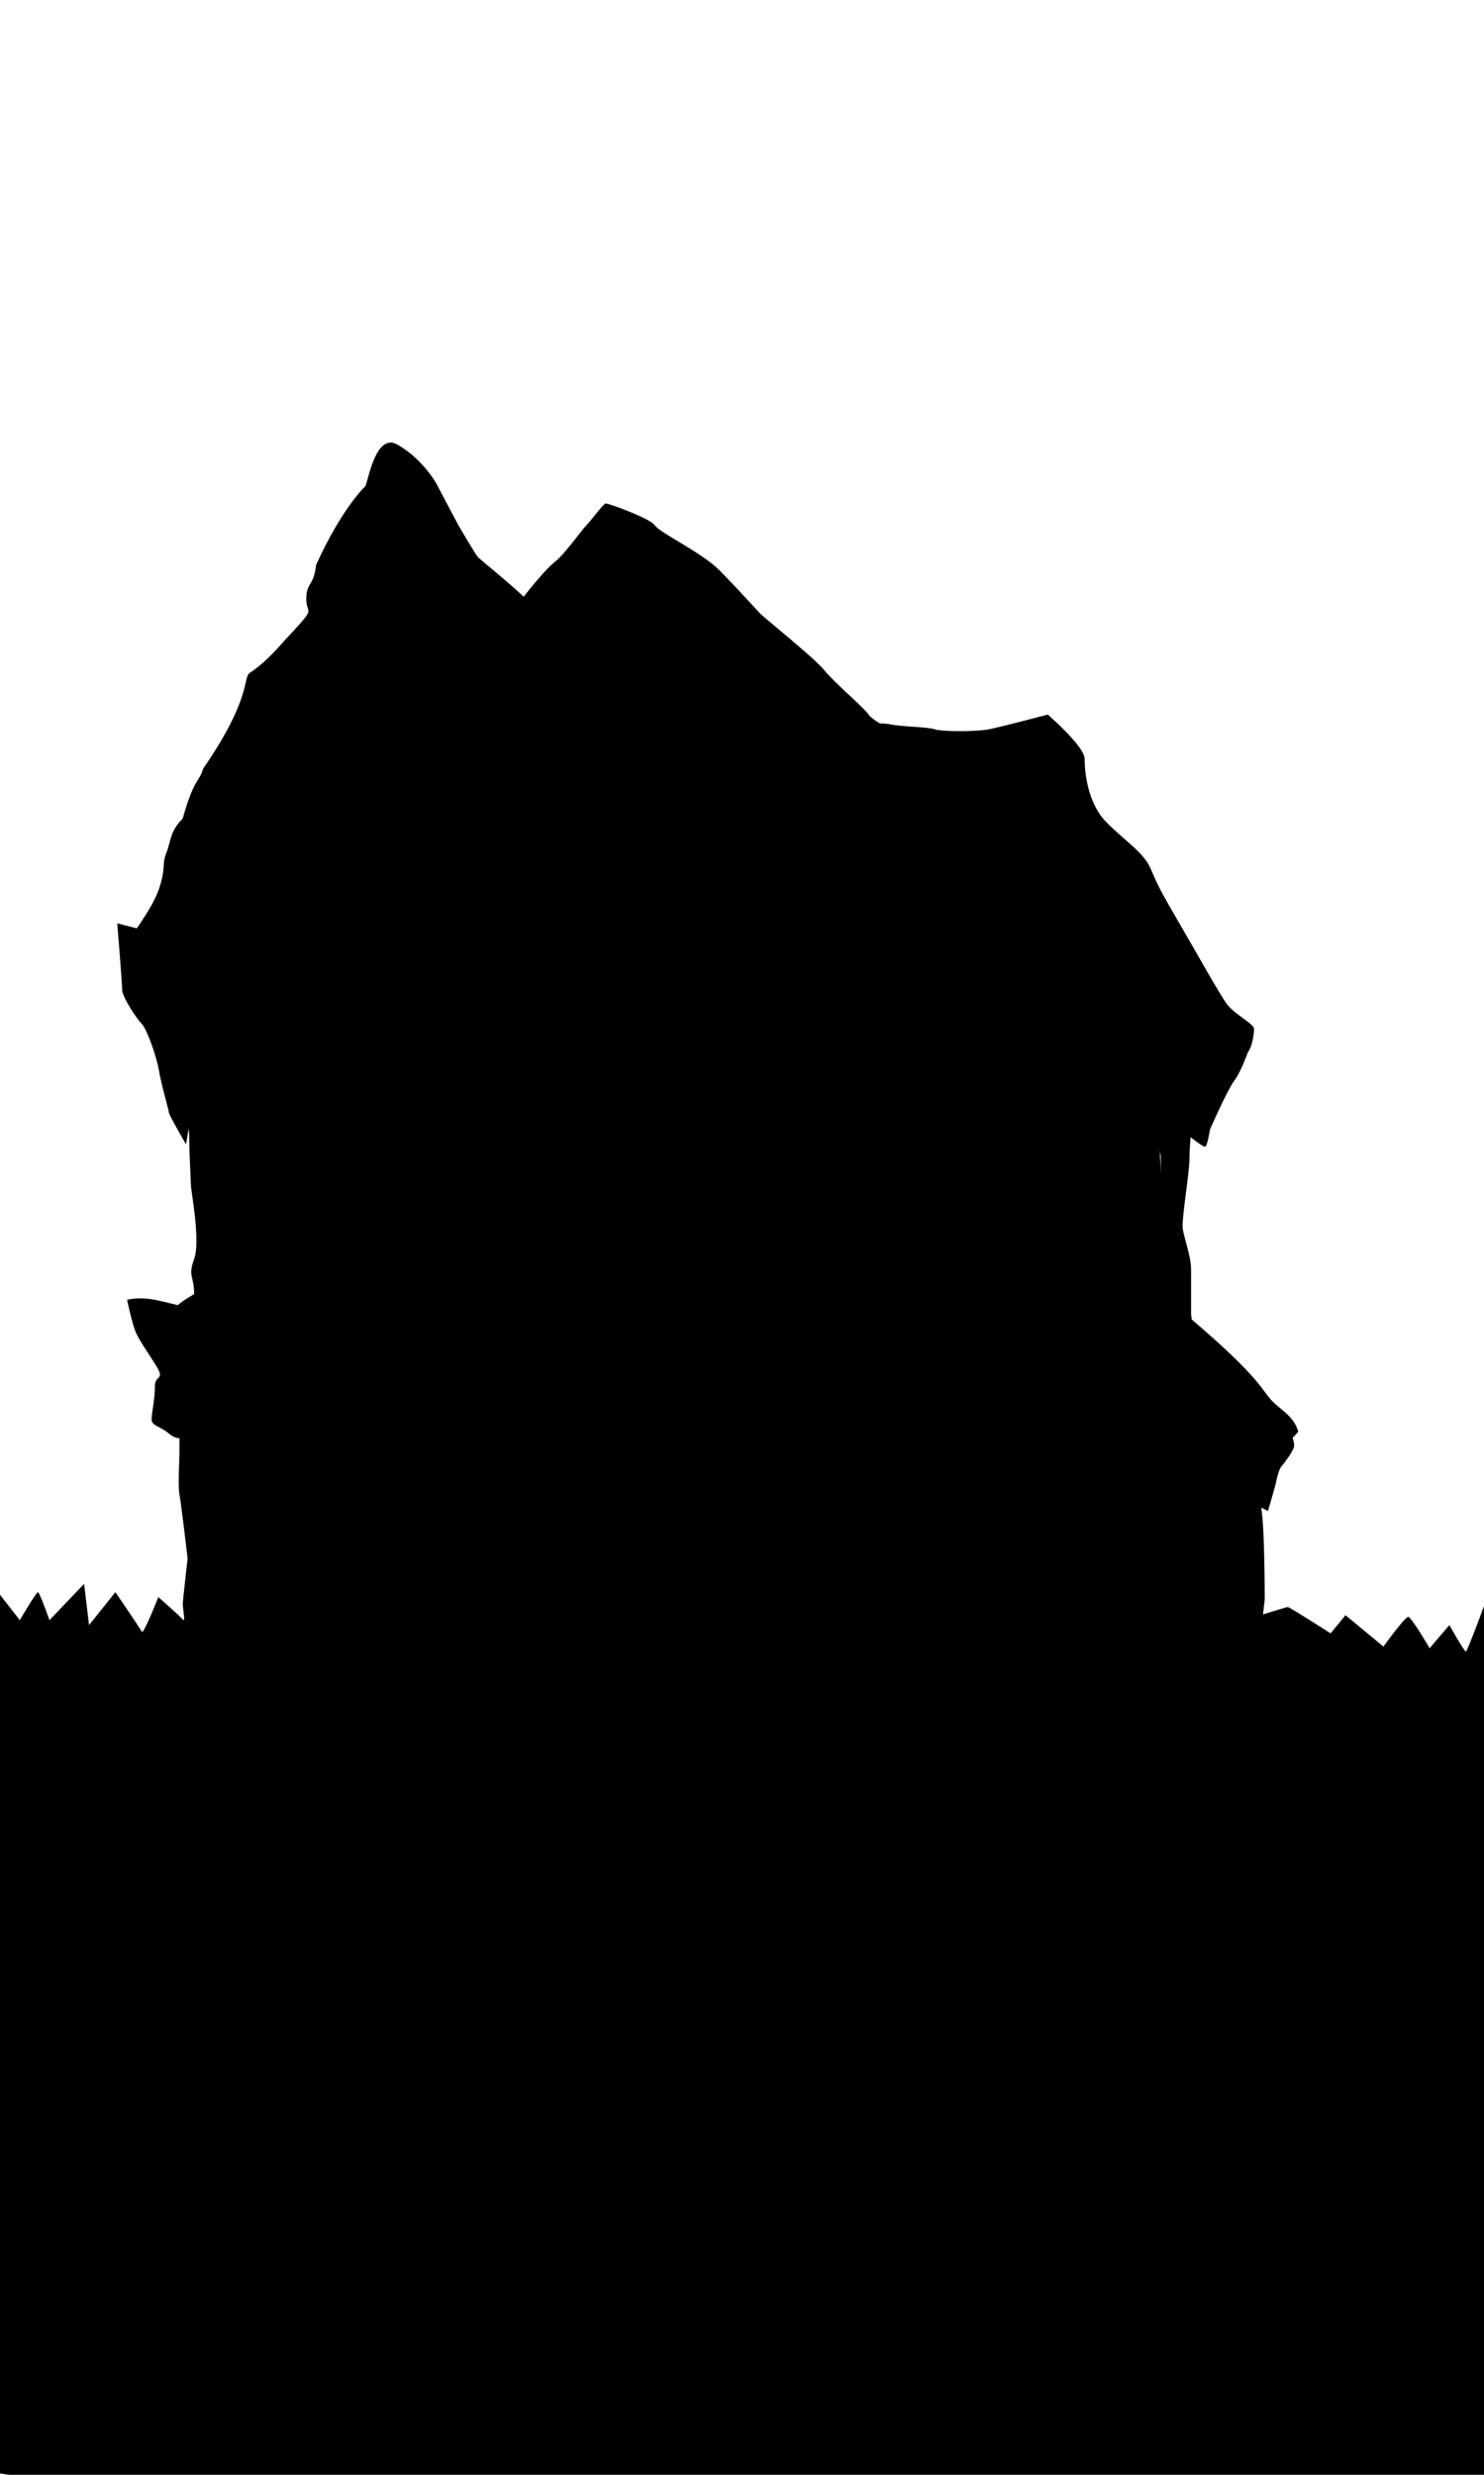<svg xmlns="http://www.w3.org/2000/svg" viewBox="0 0 300 500">
  <g id="house" class="house">
    <path id="houseFrontLawn" class="houseFrontLawn lawn" d="M 300,340
           C 300,340 295.65,337.41 290.00,337.09
             287.00,336.92 283.14,337.11 278.91,337.09
             276.33,337.08 273.35,338.56 270.36,338.55
             268.12,338.54 265.18,337.47 262.73,337.45
             192.57,337.09 42.00,336.73 42.00,336.73
             42.00,336.73 33.70,336.81 25.82,337.64
             21.13,338.13 16.54,339.71 12.26,340.09
             5.51,340.68 -1,340.75 -1,340.75
             -1,340.75 -1,497.88 -1,497.88
             -1,497.88 300,498 300,498
             300,498 300,340 300,340 Z" />
    <path id="houseFrontFence" class="fence wood" d="M -0.67,321.33
           C -0.67,321.33 4.00,327.33 4.00,327.33
             4.00,327.33 7.33,321.67 7.67,321.67
             8.00,321.67 10.00,327.33 10.00,327.33
             10.00,327.33 17.00,320.00 17.00,320.00
             17.00,320.00 18.00,328.33 18.00,328.33
             18.00,328.33 23.33,321.67 23.33,321.67
             23.33,321.67 28.33,329.00 28.67,329.67
             29.00,330.33 32.00,322.67 32.00,322.67
             32.00,322.67 37.00,327.00 37.00,327.33
             37.00,327.67 40.00,322.33 40.00,322.33
             40.00,322.33 45.67,330.33 45.67,330.33
             45.67,330.33 55.33,315.33 56.00,316.33
             56.67,317.33 61.33,329.00 61.33,329.00
             61.33,329.00 66.67,321.33 66.67,321.33
             66.67,321.33 73.00,330.67 73.00,331.00
             73.00,331.33 92.33,312.00 92.33,312.00
             92.33,312.00 121.67,343.33 121.67,343.33
             121.67,343.33 133.67,317.00 134.33,317.00
             135.00,317.00 159.33,334.33 160.00,335.33
             160.67,336.33 194.00,313.33 194.00,313.33
             194.00,313.33 220.00,336.67 220.00,336.67
             220.00,336.67 244.00,312.67 244.33,313.00
             244.67,313.33 251.33,326.67 251.67,327.00
             252.00,327.33 260.00,324.67 260.33,324.67
             260.67,324.67 269.00,330.00 269.00,330.00
             269.00,330.00 272.00,326.33 272.00,326.33
             272.00,326.33 279.67,332.67 279.67,332.67
             279.67,332.67 284.00,326.67 284.67,326.67
             285.33,326.67 289.00,333.00 289.00,333.00
             289.00,333.00 293.00,328.33 293.00,328.33
             293.00,328.33 296.00,333.67 296.33,333.67
             296.67,333.67 300.67,322.67 300.67,322.67
             300.67,322.67 300.00,375.00 300.00,375.00
             300.00,375.00 -1.33,375.00 -1.33,375.00
             -1.33,375.00 -0.67,321.33 -0.67,321.33 Z" />
    <path id="houseWalkway0" class="walkway stone" d="M 154.00,457.27
           C 146.87,457.41 140.24,458.25 133.27,458.36
             129.42,458.43 125.26,457.19 121.64,457.27
             118.82,457.34 117.72,458.85 115.09,458.91
             112.95,458.96 110.89,457.21 108.91,457.27
             105.78,457.36 102.61,460.29 100.00,460.55
             97.49,460.80 95.36,459.81 93.45,459.82
             88.44,459.84 85.56,460.35 85.56,460.35
             85.56,460.35 76.96,460.23 68.36,460.55
             60.10,460.84 51.83,461.57 51.67,461.33
             51.33,460.85 53.45,447.45 53.67,443.67
             53.88,439.88 50.91,438.55 50.00,436.67
             49.09,434.79 50.84,426.59 50.91,415.45
             51.00,401.70 50.33,386.33 50.33,386.33
             50.33,386.33 85.33,385.33 85.33,385.33
             85.33,385.33 86.79,420.68 87.82,433.27
             88.04,435.93 89.67,438.33 89.67,438.33
             89.67,438.33 95.47,436.75 104.73,435.45
             107.49,435.07 113.25,435.46 116.55,435.09
             124.35,434.21 134.18,434.00 140.91,432.55
             145.48,432.11 150.24,431.45 155.27,431.27
             161.53,431.05 169.98,435.28 175.64,435.09
             181.17,434.91 180.92,435.82 185.64,435.64
             198.86,435.11 207.67,433.67 207.67,433.67
             207.67,433.67 212.00,456.67 212.00,456.67
             212.00,456.67 183.58,456.68 154.00,457.27 Z" />
    <path id="houseWalkway1" class="walkway stone" d="M 196.75,453.38
           C 196.75,453.38 202.12,448.50 202.12,448.50
             202.12,448.50 207.12,448.50 207.12,448.50
             207.12,448.50 211.25,452.50 211.25,452.50
             211.25,452.50 208.62,456.88 208.62,456.88
             208.62,456.88 203.12,457.38 203.12,457.38
             203.12,457.38 196.75,453.38 196.75,453.38 Z
           M 206.62,442.00
           C 206.62,442.00 200.50,442.38 200.50,442.38
             200.50,442.38 196.88,440.38 196.88,440.38
             196.88,440.38 200.00,436.38 200.00,436.38
             200.00,436.38 205.25,435.75 205.25,435.75
             205.25,435.75 208.88,438.50 208.88,438.50
             208.88,438.50 206.62,442.00 206.62,442.00 Z
           M 200.00,445.25
           C 200.00,445.25 195.62,449.25 195.62,449.25
             195.62,449.25 191.12,449.50 191.12,449.50
             191.12,449.50 187.00,447.50 187.00,447.50
             187.00,447.50 190.00,443.62 190.00,443.62
             190.00,443.62 195.12,443.38 195.12,443.38
             195.12,443.38 200.00,445.25 200.00,445.25 Z
           M 195.88,436.75
           C 195.88,436.75 194.62,439.38 194.62,439.38
             194.62,439.38 188.62,440.25 188.62,440.25
             188.62,440.25 185.50,438.12 185.50,438.12
             185.50,438.12 189.00,435.88 189.00,435.88
             189.00,435.88 193.88,435.00 193.88,435.00
             193.88,435.00 195.88,436.75 195.88,436.75 Z
           M 197.00,457.25
           C 197.00,457.25 192.38,452.50 192.38,452.50
             192.38,452.50 187.00,452.75 187.00,452.75
             187.00,452.75 182.50,457.62 182.50,457.62
             182.50,457.62 188.12,460.50 188.12,460.50
             188.12,460.50 193.50,460.62 193.50,460.62
             193.50,460.62 197.00,457.25 197.00,457.25 Z
           M 184.88,450.38
           C 184.88,450.38 182.12,455.62 182.12,455.62
             182.12,455.62 173.38,456.12 173.38,456.12
             173.38,456.12 168.00,451.75 168.00,451.75
             168.00,451.75 173.00,447.75 173.00,447.75
             173.00,447.75 182.00,447.75 182.00,447.75
             182.00,447.75 184.88,450.38 184.88,450.38 Z
           M 183.62,441.38
           C 183.62,441.38 179.62,444.25 179.62,444.25
             179.62,444.25 171.88,444.62 171.88,444.62
             171.88,444.62 168.38,441.12 168.38,441.12
             168.38,441.12 173.38,437.50 173.38,437.50
             173.38,437.50 178.88,437.75 179.00,437.75
             179.12,437.75 183.62,441.38 183.62,441.38 Z
           M 168.00,436.38
           C 168.00,436.38 164.75,438.62 164.75,438.62
             164.75,438.62 159.12,438.88 159.12,438.88
             159.12,438.88 155.38,436.25 155.38,436.25
             155.38,436.25 159.62,433.38 159.62,433.38
             159.62,433.38 164.25,433.75 164.38,433.75
             164.50,433.75 168.00,436.38 168.00,436.38 Z
           M 169.88,446.38
           C 169.88,446.38 166.12,449.25 166.12,449.25
             166.12,449.25 159.00,450.25 159.00,450.25
             159.00,450.25 154.88,447.25 154.88,447.25
             154.88,447.25 159.12,442.50 159.12,442.62
             159.12,442.75 164.62,442.25 165.12,442.50
             165.62,442.75 169.88,446.38 169.88,446.38 Z
           M 169.62,458.75
           C 169.62,458.75 165.38,454.75 165.38,454.75
             165.38,454.75 157.75,454.00 157.75,454.00
             157.75,454.00 152.25,458.25 152.25,458.25
             152.25,458.25 158.88,461.50 158.88,461.50
             158.88,461.50 165.00,461.25 165.00,461.25
             165.00,461.25 169.62,458.75 169.62,458.75 Z
           M 155.12,452.50
           C 155.12,452.50 147.25,447.62 147.25,447.62
             147.25,447.62 138.25,447.50 138.25,447.50
             138.25,447.50 133.38,453.00 133.38,453.00
             133.38,453.00 139.38,458.12 139.38,458.12
             139.38,458.12 148.00,457.25 148.00,457.25
             148.00,457.25 155.12,452.50 155.12,452.50 Z
           M 155.00,439.88
           C 155.00,439.88 150.38,443.50 150.38,443.50
             150.38,443.50 141.75,443.50 141.75,443.50
             141.75,443.50 134.00,439.88 134.00,439.88
             134.00,439.88 141.75,434.88 141.75,434.88
             141.75,434.88 149.25,435.25 149.38,435.25
             149.50,435.25 155.00,439.88 155.00,439.88 Z
           M 135.62,445.00
           C 135.62,445.00 127.50,450.50 127.50,450.50
             127.50,450.50 115.25,451.25 115.25,451.25
             115.25,451.25 107.50,447.12 107.50,447.12
             107.50,447.12 115.50,443.12 115.50,443.12
             115.50,443.12 126.50,442.00 126.50,442.00
             126.50,442.00 135.62,445.00 135.62,445.00 Z
           M 134.62,459.25
           C 134.62,459.25 128.00,456.38 128.00,456.38
             128.00,456.38 116.88,456.00 116.88,456.00
             116.88,456.00 108.88,460.62 108.88,460.62
             108.88,460.62 117.62,465.50 117.50,465.50
             117.38,465.50 126.50,463.50 126.50,463.50
             126.50,463.50 134.62,459.25 134.62,459.25 Z
           M 133.25,435.50
           C 132.50,435.75 128.12,438.88 128.12,438.88
             128.12,438.88 118.00,439.75 118.00,439.75
             118.00,439.75 110.50,437.38 110.62,437.38
             110.75,437.38 117.75,433.12 117.75,433.12
             117.75,433.12 125.38,432.88 125.50,432.88
             125.62,432.88 134.00,435.25 133.25,435.50 Z
           M 111.12,441.25
           C 111.12,441.25 104.38,445.62 104.38,445.62
             104.38,445.62 95.00,446.25 95.00,446.25
             95.00,446.25 91.50,442.38 91.50,442.38
             91.50,442.38 97.25,439.12 97.25,439.12
             97.25,439.12 105.50,438.50 105.62,438.62
             105.75,438.75 111.12,441.25 111.12,441.25 Z
           M 111.88,454.25
           C 111.88,454.25 104.75,460.88 104.75,460.88
             104.75,460.88 97.00,461.62 97.00,461.62
             97.00,461.62 90.00,455.00 90.00,455.00
             90.00,455.00 96.75,451.88 96.75,451.88
             96.75,451.88 106.12,451.62 106.12,451.62
             106.12,451.62 111.88,454.25 111.88,454.25 Z
           M 93.25,448.88
           C 93.25,448.88 83.88,454.88 83.88,454.88
             83.88,454.88 81.49,453.32 74.25,454.75
             74.25,454.75 67.62,449.38 67.62,449.38
             67.62,449.38 75.75,444.12 75.75,444.12
             75.75,444.12 85.88,444.00 85.88,444.00
             85.88,444.00 93.25,448.88 93.25,448.88 Z
           M 90.38,462.25
           C 90.00,462.25 82.00,457.38 82.00,457.38
             82.00,457.38 74.00,458.25 74.00,458.25
             74.00,458.25 68.75,464.25 68.75,464.25
             68.75,464.25 76.12,467.75 76.12,467.75
             76.12,467.75 84.38,466.50 84.38,466.50
             84.38,466.50 90.75,462.25 90.38,462.25 Z
           M 91.00,436.88
           C 91.00,436.88 87.25,440.00 87.25,440.00
             87.25,440.00 77.75,441.12 77.75,441.12
             77.75,441.12 72.38,436.12 72.38,436.12
             72.38,436.12 78.50,433.00 78.50,433.00
             78.50,433.00 85.88,433.00 85.88,433.00
             85.88,433.00 91.00,436.88 91.00,436.88 Z
           M 70.62,457.88
           C 70.62,457.88 62.75,465.88 62.75,465.88
             62.75,465.88 53.75,465.50 53.75,465.50
             53.75,465.50 49.38,459.25 49.38,459.25
             49.38,459.25 56.50,454.00 56.50,454.00
             56.50,454.00 64.12,453.38 64.12,453.38
             64.12,453.38 70.62,457.88 70.62,457.88 Z
           M 71.12,441.50
           C 71.12,441.50 67.00,445.62 67.00,445.62
             67.00,445.62 56.25,445.38 56.25,445.38
             56.25,445.38 50.12,441.62 50.12,441.62
             50.12,441.62 57.00,438.62 57.00,438.62
             57.00,438.62 66.38,438.50 66.38,438.50
             66.38,438.50 71.12,441.50 71.12,441.50 Z
           M 70.62,428.62
           C 70.62,428.62 67.88,432.88 67.88,432.88
             67.88,432.88 58.50,433.62 58.50,433.62
             58.50,433.62 53.25,429.25 53.25,429.25
             53.25,429.25 58.62,425.12 58.62,425.12
             58.62,425.12 66.12,424.88 66.12,424.88
             66.12,424.88 70.62,428.62 70.62,428.62 Z
           M 73.75,424.38
           C 73.75,424.38 77.62,427.50 77.62,427.50
             77.62,427.50 84.25,427.38 84.25,427.50
             84.25,427.62 88.88,424.25 88.88,424.25
             88.88,424.25 84.25,420.88 84.25,420.88
             84.25,420.88 79.25,420.62 79.25,420.62
             79.25,420.62 73.75,424.38 73.75,424.38 Z
           M 70.88,418.12
           C 70.88,418.12 67.50,420.75 67.50,420.75
             67.50,420.75 60.75,422.00 60.75,422.00
             60.75,422.00 55.38,418.75 55.38,418.75
             55.38,418.75 60.88,416.00 60.88,416.00
             60.88,416.00 66.88,415.50 66.88,415.50
             66.88,415.50 70.88,418.12 70.88,418.12 Z
           M 75.25,413.88
           C 75.25,413.88 78.12,416.62 78.12,416.62
             78.12,416.62 84.50,416.25 84.50,416.25
             84.50,416.25 87.38,412.50 87.38,412.50
             87.38,412.50 84.00,410.12 84.00,410.12
             84.00,410.12 79.88,410.12 79.88,410.12
             79.88,410.12 75.25,413.88 75.25,413.88 Z
           M 53.88,407.88
           C 53.88,407.88 59.00,411.75 59.00,411.75
             59.00,411.75 65.25,411.25 65.25,411.25
             65.25,411.25 70.75,408.38 70.75,408.38
             70.75,408.38 67.00,404.38 67.00,404.38
             67.00,404.38 60.62,404.25 60.62,404.25
             60.62,404.25 53.88,407.88 53.88,407.88 Z
           M 73.88,401.12
           C 73.88,401.12 78.00,403.62 78.00,403.62
             78.00,403.62 84.12,403.25 84.12,403.25
             84.12,403.25 87.88,399.88 87.88,399.88
             87.88,399.88 84.75,397.12 84.62,397.12
             84.50,397.12 78.25,397.38 78.25,397.38
             78.25,397.38 73.88,401.12 73.88,401.12 Z
           M 69.50,395.62
           C 69.50,395.62 68.12,397.50 68.12,397.50
             68.12,397.50 62.00,398.50 62.00,398.50
             62.00,398.50 57.75,396.00 57.75,396.00
             57.75,396.00 61.12,393.38 61.12,393.38
             61.12,393.38 66.88,392.62 66.88,392.62
             66.88,392.62 69.50,395.62 69.50,395.62 Z
           M 75.75,390.00
           C 75.75,390.00 78.88,392.12 78.88,392.12
             78.88,392.12 83.50,392.12 83.50,392.12
             83.50,392.12 86.12,389.75 86.12,389.75
             86.12,389.75 83.88,387.12 83.88,387.12
             83.88,387.12 79.00,386.75 79.00,386.75
             79.00,386.75 75.75,390.00 75.75,390.00 Z
           M 62.12,387.38
           C 62.12,387.38 65.50,389.50 65.62,389.50
             65.75,389.50 69.75,389.75 69.75,389.75
             69.75,389.75 72.25,387.62 72.25,387.62
             72.25,387.62 70.62,384.75 70.62,384.75
             70.62,384.75 66.50,384.50 66.50,384.50
             66.50,384.50 62.12,387.38 62.12,387.38 Z" />
    <path id="houseDriveway" class="driveway stone" d="M 250.18,424.36
           C 253.30,437.85 258.85,450.76 262.18,462.55
             266.25,476.94 270.18,498.18 270.18,498.18
             270.18,498.18 198.00,498.73 198.00,498.73
             198.00,498.73 200.81,484.89 200.18,469.45
             199.73,458.28 202.26,446.66 201.64,433.82
             200.40,408.47 196.00,383.45 196.00,383.45
             196.00,383.45 243.27,382.73 243.27,382.73
             243.27,382.73 245.14,402.56 250.18,424.36 Z" />
    <path id="houseCurb" class="curb stone" d="M 22.00,501.27
           C 28.19,501.27 35.30,500.00 43.48,500.00
             46.76,500.00 50.65,502.18 54.18,502.18
             63.28,502.18 73.55,500.04 84.00,500.00
             87.64,499.98 91.33,501.83 95.09,501.82
             104.26,501.79 114.72,500.60 124.36,500.55
             138.24,500.47 153.12,502.06 167.09,502.00
             171.25,501.98 176.62,500.75 180.73,500.73
             183.65,500.71 188.21,502.75 191.09,502.73
             197.23,502.69 205.06,501.53 210.91,501.45
             234.52,501.15 255.95,500.41 271.64,500.55
             278.24,500.60 283.50,501.72 288.00,501.64
             296.25,501.48 300.39,500.09 300.39,500.09
             300.39,500.09 300.39,495.13 300.39,495.13
             300.39,495.13 292.80,494.16 282.00,494.00
             278.08,493.94 274.09,494.32 269.27,494.36
             265.54,494.40 267.84,496.22 263.64,496.73
             256.94,497.53 243.56,497.15 237.27,497.27
             221.63,497.58 209.87,496.93 203.09,496.91
             200.47,496.90 195.48,494.36 195.45,494.36
             195.42,494.36 189.48,493.24 180.00,493.27
             172.82,493.30 163.70,494.46 153.05,494.50
             149.65,494.51 144.56,493.62 140.91,493.64
             129.90,493.67 118.08,494.45 106.00,494.55
             95.03,494.63 83.78,493.76 73.09,493.82
             60.00,493.88 47.88,494.74 37.09,494.91
             15.37,495.25 -0.64,495.00 -0.64,495.00
             -0.64,495.00 -0.62,499.62 -0.62,499.62
             -0.62,499.62 8.34,501.27 22.00,501.27 Z" />
    <path id="houseInterior" class="houseInterior" d="M 140.18,413.27
           C 112.67,413.71 87.45,385.82 87.45,385.82
             87.45,385.82 49.64,387.09 49.64,387.09
             49.64,387.09 50.55,325.45 50.55,325.45
             50.55,325.45 43.45,196.91 43.45,196.91
             43.45,196.91 129.45,120.55 129.45,120.55
             129.45,120.55 232.73,203.64 232.73,203.64
             232.73,203.64 236.55,268.18 236.55,268.18
             236.55,268.18 246.36,382.73 246.36,382.73
             246.36,382.73 192.36,383.09 192.36,383.82
             192.36,384.16 164.98,412.88 140.18,413.27 Z" />
    <path id="houseGarageDoor0" class="garageDoor" d="M 186.36,311.27
           C 186.36,311.27 242.91,313.45 242.91,313.45
             242.91,313.45 246.55,384.36 246.55,384.36
             246.55,384.36 192.73,384.73 192.73,384.73
             192.73,384.73 186.36,311.27 186.36,311.27 Z" />
    <path id="houseFrontDoor0" class="houseFrontDoor houseDoor" d="M 51.64,388.55
           C 51.64,388.55 49.82,325.45 49.82,325.45
             49.82,325.45 87.27,325.82 87.27,325.82
             87.27,325.82 87.27,388.55 87.27,388.55
             87.27,388.55 51.64,388.55 51.64,388.55 Z" />
    <path id="houseHindFace0" class="houseHindFace houseFace shade" d="M 91.54,383.67
           C 91.21,383.67 87.57,384.00 85.25,384.33
             83.77,384.54 86.57,358.30 84.26,336.87
             82.97,324.90 78.03,314.09 74.83,311.07
             72.84,311.40 66.89,305.12 59.94,308.09
             59.21,308.01 52.90,313.76 52.49,319.50
             51.24,337.30 55.97,373.09 54.97,373.09
             53.65,373.09 53.48,386.32 52.49,386.32
             51.50,386.32 45.87,386.98 45.87,386.65
             45.87,386.32 45.21,382.02 45.21,380.36
             45.21,378.71 42.56,363.82 42.89,361.84
             43.23,359.86 44.55,352.25 44.55,347.62
             44.55,342.99 44.22,332.07 44.22,328.43
             44.22,324.80 43.23,316.86 43.23,312.23
             43.23,307.60 42.23,293.04 42.23,292.38
             42.23,291.72 41.90,283.45 41.90,283.45
             41.90,283.45 39.25,273.20 39.25,272.21
             39.25,271.21 39.25,265.59 39.25,261.62
             39.25,257.65 37.93,257.98 39.25,254.35
             40.58,250.71 38.59,240.45 38.59,239.46
             38.59,238.47 38.26,233.18 38.26,229.87
             38.26,226.56 36.61,219.62 36.61,217.63
             36.61,215.65 35.95,214.99 36.61,211.02
             37.27,207.05 35.95,203.08 34.95,202.09
             33.96,201.10 31.31,196.80 30.98,195.14
             30.65,193.49 29.00,191.17 37.27,192.17
             45.54,193.16 52.49,192.50 55.80,191.83
             59.11,191.17 63.41,191.50 66.72,190.51
             70.03,189.52 71.68,189.19 75.66,188.86
             84.59,188.53 84.92,189.19 86.91,188.20
             88.89,187.20 89.55,188.20 91.54,187.87
             93.52,187.53 93.86,177.28 93.86,176.95
             93.86,176.62 103.78,166.04 104.78,166.04
             105.77,166.04 118.34,168.35 120.66,168.35
             122.98,168.35 143.16,168.02 143.16,168.02
             143.16,168.02 167.65,171.00 167.65,171.00
             167.65,171.00 164.67,196.13 164.67,196.13
             164.67,196.13 163.02,207.05 163.02,207.38
             163.02,207.71 164.34,212.34 165.00,212.34
             165.66,212.34 169.63,212.34 173.94,212.34
             178.24,212.34 176.91,213.00 183.20,213.66
             189.49,214.33 195.78,214.99 197.10,214.33
             198.42,213.66 209.01,213.99 210.67,213.99
             212.32,213.99 211.99,213.33 215.96,213.99
             219.93,214.66 226.55,214.66 230.52,214.66
             234.49,214.66 239.79,213.66 240.78,213.33
             241.77,213.00 250.38,212.67 247.07,216.64
             243.76,220.61 241.11,219.29 241.11,222.59
             241.11,225.90 240.45,231.19 240.45,234.17
             240.45,237.15 238.79,246.41 239.12,248.39
             239.46,250.38 240.78,254.02 240.78,256.33
             240.78,258.65 240.78,263.94 240.78,265.26
             240.78,266.58 242.43,274.85 242.43,276.18
             242.43,277.50 242.43,284.78 242.77,289.41
             243.10,294.04 178.24,291.39 178.24,291.39
             178.24,291.39 155.40,286.76 155.40,286.76
             155.40,286.76 114.04,286.76 113.38,286.76
             112.72,286.76 101.80,290.73 101.80,290.73
             101.80,290.73 96.17,295.36 95.84,296.68
             95.51,298.01 93.19,313.22 92.86,313.55
             92.53,313.88 92.86,336.70 92.53,337.03
             92.20,337.36 92.53,364.49 92.53,364.49
             92.53,364.49 91.87,383.67 91.54,383.67 Z
           M 91.70,207.38
           C 91.70,207.38 84.26,205.40 83.27,205.40
             82.27,205.40 73.84,204.90 73.34,204.90
             72.84,204.90 63.91,204.90 63.91,204.90
             63.91,204.90 59.94,203.41 58.45,205.89
             56.96,208.37 56.96,210.36 56.96,212.34
             56.96,214.33 56.46,219.29 56.46,221.77
             56.46,224.25 57.45,227.72 58.45,230.20
             59.44,232.68 59.94,235.16 59.94,236.65
             59.94,238.14 59.44,238.64 62.42,240.12
             65.40,241.61 66.39,242.11 71.35,241.61
             76.32,241.12 76.81,240.62 80.29,241.12
             83.76,241.61 85.25,239.63 87.73,239.63
             92.70,238.64 93.19,231.19 93.19,229.71
             93.19,228.22 93.69,223.75 93.69,223.26
             93.69,222.76 94.19,216.31 94.68,216.31
             95.18,216.31 91.70,207.38 91.70,207.38 Z
           M 190.98,224.25
           C 190.98,224.25 184.03,224.25 184.03,224.25
             184.03,224.25 182.04,224.25 180.06,224.25
             178.07,224.25 176.58,224.25 176.58,227.72
             176.58,231.19 176.09,230.20 176.09,234.17
             176.09,238.14 177.08,242.11 178.07,245.09
             179.06,248.06 179.06,251.04 179.06,252.53
             183.53,255.01 192.47,253.52 192.47,253.52
             192.47,253.52 196.44,254.51 196.93,254.51
             197.43,254.51 199.91,254.02 199.91,251.53
             199.91,249.05 199.91,241.61 199.91,241.61
             199.91,241.61 198.42,229.71 198.42,228.22
             198.42,226.73 190.98,224.25 190.98,224.25 Z
           M 229.69,223.75
           C 229.69,223.75 223.74,224.25 223.74,224.25
             223.74,224.25 219.27,223.75 218.77,223.75
             218.28,223.75 214.31,223.75 213.31,223.75
             210.34,226.73 209.34,224.74 210.34,231.19
             211.33,241.61 211.33,244.09 211.33,245.58
             211.33,247.07 212.32,250.54 212.32,251.04
             212.32,251.53 211.82,256.00 212.32,256.00
             212.82,256.00 216.79,255.50 218.77,255.01
             220.76,254.51 225.72,254.02 227.21,254.02
             228.70,254.02 233.17,253.52 233.17,253.52
             233.17,253.52 234.66,248.06 234.66,247.57
             234.66,247.07 234.66,240.12 234.66,239.13
             234.66,238.14 234.66,234.67 234.66,233.67
             234.66,232.68 232.18,226.23 232.18,225.74
             232.18,225.24 229.69,223.75 229.69,223.75 Z
           M 104.00,254.00
           C 104.00,254.00 169.33,249.67 169.33,249.67
             169.33,249.67 167.33,229.67 167.33,229.67
             167.33,229.67 164.00,217.67 164.00,217.67
             164.00,217.67 160.67,204.00 160.67,204.00
             160.67,204.00 162.67,190.67 162.67,190.33
             162.67,190.00 163.67,174.67 163.00,174.33
             162.33,174.00 151.33,171.00 151.33,171.00
             151.33,171.00 135.00,171.00 135.00,171.00
             135.00,171.00 108.00,170.33 108.00,170.33
             108.00,170.33 101.00,173.00 101.00,173.00
             101.00,173.00 98.33,178.67 98.33,178.67
             98.33,178.67 96.33,185.67 96.00,185.67
             95.67,185.67 95.33,199.67 95.33,199.67
             95.33,199.67 98.00,222.33 98.00,222.33
             98.00,222.33 97.00,235.33 97.00,235.33
             97.00,235.33 98.33,249.33 98.33,249.33
             98.33,249.33 104.00,254.00 104.00,254.00 Z" />
    <path id="houseMidFace0" class="houseMidFace houseFace" d="M 50.51,398.55
           C 50.51,398.55 49.51,399.21 46.53,398.55
             43.56,397.89 42.56,398.55 41.57,398.55
             39.25,398.22 39.25,400.21 39.25,394.91
             39.25,389.62 39.59,388.96 39.92,385.98
             40.25,383.01 40.25,379.70 40.25,376.72
             40.25,373.75 39.92,371.76 39.92,367.79
             39.92,363.82 40.25,356.88 39.92,353.57
             39.59,350.26 38.26,345.63 38.59,342.66
             38.92,339.68 36.94,324.80 36.94,324.13
             36.94,323.47 37.93,314.87 37.93,314.87
             37.93,314.87 36.61,303.63 36.28,301.97
             35.95,300.32 36.28,294.37 36.28,293.71
             36.28,293.04 36.28,290.40 36.28,289.74
             36.28,289.07 33.30,283.45 33.30,281.47
             33.30,279.48 33.30,277.17 33.30,277.17
             33.30,277.17 32.31,272.21 32.64,271.21
             32.97,270.22 43.89,269.89 47.53,269.89
             51.17,269.89 55.80,270.22 59.11,271.21
             62.42,272.21 70.03,271.21 71.02,271.21
             72.02,271.21 73.67,272.21 78.30,271.55
             82.94,270.88 86.58,271.55 88.23,271.55
             89.88,271.55 95.51,272.54 99.81,271.55
             104.11,270.55 125.62,268.57 126.28,268.57
             126.95,268.57 148.79,269.56 149.45,269.23
             150.11,268.90 165.99,269.56 165.99,269.56
             165.99,269.56 179.56,274.85 179.56,275.18
             179.56,275.51 179.23,286.43 179.23,286.43
             179.23,286.43 184.86,286.10 188.16,286.10
             191.47,286.10 211.66,283.45 214.31,283.45
             216.95,283.45 229.53,285.11 229.53,285.11
             229.53,285.11 247.07,287.42 247.40,287.42
             247.73,287.42 253.35,289.74 253.69,291.39
             254.02,293.04 254.35,300.98 255.01,304.95
             255.67,308.92 255.67,322.48 255.67,323.14
             255.67,323.80 254.02,335.71 254.02,337.70
             254.02,339.68 255.34,346.96 255.34,350.26
             255.34,353.57 255.67,359.86 255.67,362.83
             255.67,365.81 257.66,374.41 257.66,376.39
             257.66,378.38 258.32,387.97 258.32,387.97
             258.32,387.97 256.33,388.96 253.35,388.96
             250.38,388.96 244.09,387.97 243.76,387.64
             243.43,387.31 243.10,379.04 243.10,375.40
             243.10,371.76 243.76,369.45 243.10,364.82
             242.43,360.19 241.11,348.28 241.11,346.96
             241.11,345.63 241.11,342.33 240.45,339.02
             239.79,335.71 237.47,336.37 237.47,332.40
             237.47,328.43 237.80,323.80 237.80,322.48
             237.80,321.16 241.77,316.86 236.48,318.84
             231.18,320.83 221.59,320.17 221.26,320.17
             220.92,320.17 211.00,320.50 210.00,320.50
             209.01,320.50 200.08,318.84 198.75,318.18
             197.43,317.52 193.46,317.19 192.14,316.86
             190.81,316.53 189.82,314.21 189.16,317.85
             188.50,321.49 188.16,326.78 189.16,329.43
             190.15,332.07 192.47,334.39 192.47,337.70
             192.47,341.00 192.80,349.60 192.80,350.93
             192.80,352.25 192.14,360.85 192.80,364.16
             193.46,367.46 195.44,376.39 195.44,376.72
             195.44,377.05 195.78,381.35 195.78,382.35
             195.78,383.34 195.44,385.98 194.12,385.98
             192.80,385.98 181.22,385.65 181.22,385.32
             181.22,384.99 177.58,355.22 177.58,355.22
             177.58,355.22 167.98,305.94 167.98,305.28
             167.98,304.62 166.99,294.70 165.00,294.04
             163.02,293.37 111.72,291.72 111.72,291.72
             111.72,291.72 94.85,299.66 94.85,299.66
             94.85,299.66 96.17,316.20 96.17,316.86
             96.17,317.52 93.52,340.34 93.52,340.67
             93.52,341.00 95.51,362.17 95.51,362.83
             95.51,363.49 99.81,393.92 99.81,393.92
             99.81,393.92 93.19,398.22 93.19,398.22
             93.19,398.22 90.22,398.22 88.23,398.22
             86.24,398.22 84.59,399.55 84.59,396.57
             84.59,393.59 84.59,389.62 84.92,386.65
             85.25,383.67 84.92,376.39 84.92,373.09
             84.92,369.78 85.25,356.55 84.59,353.57
             83.93,350.59 83.60,347.95 83.27,342.99
             82.94,338.03 83.27,329.43 83.60,326.12
             83.93,322.81 83.60,314.54 83.60,314.54
             83.60,314.54 81.28,303.96 80.62,302.64
             79.96,301.31 79.30,295.69 76.65,294.70
             74.00,293.71 65.07,292.71 61.76,293.37
             58.45,294.04 56.46,295.03 53.48,297.34
             50.51,299.66 47.53,304.62 47.20,305.61
             46.87,306.60 44.88,317.52 44.55,318.84
             44.22,320.17 45.54,332.07 45.54,335.05
             45.54,338.03 46.53,353.90 46.53,355.56
             46.53,357.21 49.51,362.17 49.84,368.45
             50.17,374.74 50.17,378.71 49.84,381.68
             49.51,384.66 50.51,398.55 50.51,398.55 Z" />
    <path id="houseTopRoofFace0" class="houseTopRoofFace houseFace" d="M 80.29,89.80
           C 84.76,92.28 87.73,96.74 88.23,97.74
             88.73,98.73 92.70,106.17 92.70,106.17
             92.70,106.17 96.17,112.12 96.67,112.62
             97.16,113.12 107.59,121.55 107.59,122.54
             107.59,123.53 134.39,162.73 134.39,162.73
             134.39,162.73 112.73,157.76 102.62,162.23
             93.42,166.31 95.68,179.86 95.68,180.09
             95.68,180.59 96.67,187.53 94.68,187.53
             92.70,187.53 94.19,189.68 88.23,189.19
             82.27,188.69 80.78,187.87 76.32,188.86
             71.85,189.85 71.68,189.68 66.72,190.18
             61.76,190.68 52.49,191.01 50.01,191.01
             47.53,191.01 42.07,190.51 40.58,190.51
             39.09,190.51 33.63,190.51 32.64,190.02
             31.64,189.52 26.51,190.18 26.02,190.18
             25.52,190.18 30.65,184.06 32.14,179.60
             33.63,175.13 32.64,174.80 33.63,172.32
             34.62,169.84 34.29,168.02 36.94,165.37
             39.25,157.11 40.25,158.10 41.07,155.29
             51.00,140.90 49.02,136.93 50.51,135.94
             51.99,134.95 53.98,133.46 57.45,129.49
             64.40,122.05 61.92,124.53 61.92,121.05
             61.92,117.58 63.41,118.57 63.91,114.11
             68.87,103.19 73.34,98.73 73.84,98.23
             74.33,97.74 75.82,87.32 80.29,89.80 Z" />
    <path id="houseTopRoof0" class="houseTopRoof houseRoof" d="M 211.82,144.37
           C 211.82,144.37 219.27,150.82 219.27,153.30
             219.27,155.78 219.77,162.23 223.74,166.20
             227.71,170.17 231.18,172.16 232.67,175.63
             234.16,179.10 234.66,180.09 238.13,186.05
             241.61,192.00 246.57,200.93 248.06,202.91
             249.55,204.90 253.52,206.88 253.52,207.88
             253.52,208.87 253.02,213.33 251.04,213.33
             249.05,213.33 241.44,214.49 235.48,213.00
             229.53,211.51 218.77,212.34 216.79,212.34
             214.80,212.34 213.31,211.84 204.38,212.34
             195.44,212.84 187.01,212.34 182.54,212.34
             178.07,212.34 168.14,212.34 167.65,211.84
             167.15,211.35 164.67,209.36 164.67,208.87
             164.67,208.37 167.15,189.02 167.65,188.53
             168.14,188.03 173.60,185.05 173.60,179.10
             173.60,173.15 171.12,156.78 171.12,154.29
             171.12,151.81 171.12,146.36 171.12,146.36
             171.12,146.36 177.58,145.86 180.06,146.36
             182.54,146.85 187.50,146.85 188.99,147.35
             190.48,147.84 197.43,147.84 199.91,147.35
             202.39,146.85 211.82,144.37 211.82,144.37 Z" />
    <path id="houseFirstRoof0" class="houseFirstRoof houseRoof" d="M 169.14,257.98
           C 169.14,257.98 174.10,259.47 178.07,258.98
             182.04,258.48 190.48,258.98 192.96,258.98
             195.44,258.98 204.88,258.98 205.37,258.98
             205.87,258.98 208.85,260.47 213.81,260.47
             218.77,260.47 214.80,260.47 222.74,261.46
             230.69,262.45 231.68,260.96 234.16,260.96
             253.02,276.34 254.51,279.81 256.50,282.29
             258.48,284.78 261.46,285.77 262.45,289.24
             257.99,294.70 254.68,292.38 249.71,292.05
             246.74,290.07 245.08,292.71 241.44,291.72
             239.46,290.23 239.62,288.25 231.18,288.25
             222.74,288.25 218.77,287.26 215.80,287.26
             212.82,287.26 205.87,287.26 203.39,287.26
             200.90,287.26 198.42,285.77 193.46,287.26
             188.50,288.74 185.02,291.22 183.04,290.73
             181.05,290.23 179.56,292.22 178.07,289.74
             176.58,287.26 176.09,287.26 174.60,283.78
             173.11,280.31 171.62,273.36 171.62,272.87
             171.62,272.37 170.13,264.93 170.13,264.93
             170.13,264.93 169.14,257.98 169.14,257.98 Z
           M 99.15,269.89
           C 99.15,269.89 89.72,271.38 82.77,271.38
             75.82,271.38 71.35,272.87 66.39,272.37
             61.43,271.88 48.02,271.38 44.05,270.88
             40.08,270.39 34.62,269.40 33.13,268.40
             33.63,264.43 37.60,262.45 40.08,260.96
             48.02,256.00 50.51,255.01 51.99,253.52
             53.48,252.03 52.99,250.54 55.47,249.05
             57.95,247.57 57.45,244.09 63.41,243.60
             69.37,243.10 70.36,243.60 72.84,243.10
             75.32,242.60 84.26,242.11 84.76,242.11
             85.25,242.11 91.70,236.16 92.70,242.11
             93.69,248.06 97.66,256.00 98.16,256.00
             98.65,256.00 99.15,269.89 99.15,269.89 Z" />
    <path id="houseFirstEaves" class="houseFirstEaves houseEaves" d="M 94.19,274.52
           C 94.19,274.52 90.88,274.52 89.88,274.52
             88.89,274.52 86.58,274.52 82.94,274.52
             79.30,274.52 72.35,273.86 69.04,274.85
             65.73,275.84 60.10,275.84 56.79,275.18
             53.48,274.52 49.84,274.19 46.53,274.19
             43.23,274.19 36.61,274.19 36.61,275.18
             36.61,276.18 37.93,276.84 37.93,280.48
             37.93,284.11 37.93,285.11 37.93,286.10
             37.93,287.09 37.93,290.07 37.93,290.07
             37.93,290.07 36.28,291.39 34.29,289.74
             32.31,288.08 30.65,288.08 30.65,286.76
             30.65,285.44 31.31,282.79 31.31,280.14
             31.31,277.50 33.63,279.15 31.31,275.51
             29.00,271.88 28.00,270.55 27.34,268.90
             26.68,267.25 25.69,262.61 25.69,262.61
             25.69,262.61 28.00,261.95 31.31,262.61
             34.62,263.28 37.93,264.27 39.92,264.60
             41.90,264.93 41.90,264.60 44.55,264.60
             47.20,264.60 49.51,264.60 52.16,264.60
             54.81,264.60 56.13,265.92 58.12,266.58
             60.10,267.25 59.77,267.58 63.08,267.58
             66.39,267.58 68.38,268.57 70.36,267.58
             72.35,266.58 72.35,266.25 74.66,265.92
             76.98,265.59 79.63,264.93 80.95,265.59
             82.27,266.25 84.59,266.25 86.24,266.25
             87.90,266.25 90.22,266.25 92.53,266.25
             94.85,266.25 94.19,274.52 94.19,274.52 Z
           M 174.27,282.79
           C 174.27,282.79 183.20,283.45 183.86,283.45
             184.52,283.45 190.48,283.12 192.14,283.12
             193.79,283.12 202.39,283.12 202.72,283.12
             203.06,283.12 211.00,282.46 211.99,282.13
             212.98,281.80 219.60,282.46 220.59,282.46
             221.59,282.46 228.54,283.12 228.54,283.12
             228.54,283.12 237.14,283.45 237.14,283.45
             237.14,283.45 239.79,284.11 239.79,284.11
             239.79,284.11 248.06,285.77 248.39,285.77
             248.72,285.77 256.33,288.08 256.66,288.08
             256.99,288.08 260.63,288.41 260.63,288.41
             260.63,288.41 261.63,291.06 261.63,292.05
             261.63,293.04 259.31,296.02 258.98,296.35
             258.65,296.68 257.99,299.00 257.99,299.33
             257.99,299.66 256.33,305.28 256.33,305.28
             256.33,305.28 253.69,303.96 253.69,303.96
             253.69,303.96 253.69,300.32 253.69,299.99
             253.69,299.66 254.35,297.01 253.02,295.36
             251.70,293.71 248.72,294.37 247.73,294.37
             246.74,294.37 240.78,294.70 240.78,294.70
             240.78,294.70 235.48,293.04 235.15,293.04
             234.82,293.04 229.53,291.06 228.87,291.06
             228.20,291.06 221.92,289.41 220.59,289.41
             219.27,289.41 211.00,288.74 210.67,288.41
             210.34,288.08 202.72,288.08 201.73,288.08
             200.74,288.08 196.11,289.74 194.78,290.73
             193.46,291.72 187.83,293.04 187.50,293.04
             187.17,293.04 183.86,292.38 182.21,292.38
             180.55,292.38 175.59,293.37 175.59,293.37
             175.59,293.37 174.27,282.79 174.27,282.79 Z" />
    <path id="houseSecondEaves" class="houseSecondEaves houseEaves" d="M 93.19,194.98
           C 93.19,194.98 79.79,196.47 79.79,195.97
             79.79,195.47 73.84,194.48 69.86,193.98
             65.89,193.49 64.90,193.49 58.94,193.49
             52.99,193.49 50.51,193.49 46.53,193.49
             42.56,193.49 38.59,193.49 37.60,194.48
             36.11,200.43 36.11,202.42 36.61,205.89
             37.10,209.36 38.59,215.81 38.59,217.30
             38.59,218.79 38.59,222.76 38.59,224.25
             38.59,225.74 37.60,231.19 37.60,231.19
             37.60,231.19 34.13,225.24 34.13,224.74
             34.13,224.25 32.64,219.29 32.14,216.31
             31.64,213.33 29.66,207.88 28.67,206.88
             27.67,205.89 24.69,201.43 24.69,199.94
             24.69,198.45 23.70,186.54 23.70,186.54
             23.70,186.54 31.15,188.53 32.14,188.53
             33.13,188.53 35.61,189.02 37.60,189.02
             39.59,189.02 44.55,187.53 46.04,187.53
             47.53,187.53 51.00,186.54 51.00,186.05
             51.00,185.55 62.91,188.53 62.91,188.53
             62.91,188.53 68.38,189.02 69.86,187.53
             71.35,186.05 81.28,185.55 81.28,185.55
             81.28,185.55 91.21,185.55 91.21,185.55
             91.21,185.55 93.19,194.98 93.19,194.98 Z
           M 161.69,207.88
           C 161.69,207.88 175.09,207.88 175.09,207.88
             175.09,207.88 185.52,208.37 187.01,208.37
             188.50,208.37 199.91,208.87 199.91,208.87
             199.91,208.87 206.86,211.35 208.85,210.36
             210.83,209.36 213.81,211.35 216.79,211.35
             219.77,211.35 225.72,210.85 226.72,210.36
             227.71,209.86 233.17,209.86 233.66,209.86
             234.16,209.86 245.58,209.86 245.58,209.86
             245.58,209.86 252.53,211.84 252.53,211.84
             252.53,211.84 251.04,216.31 249.55,218.29
             248.06,220.28 244.59,228.22 244.59,228.22
             244.59,228.22 244.09,231.69 243.59,231.69
             243.10,231.69 240.55,229.64 240.55,229.64
             240.55,229.64 240.36,222.50 240.36,222.00
             240.36,221.50 243.59,216.81 243.59,216.31
             243.59,215.81 239.12,215.81 238.63,215.81
             238.13,215.81 231.68,219.78 230.19,219.78
             228.70,219.78 219.27,217.30 219.27,217.30
             219.27,217.30 213.31,217.80 212.82,217.30
             212.32,216.81 198.92,216.81 198.92,216.81
             198.92,216.81 192.47,218.29 192.47,218.29
             192.47,218.29 184.52,218.29 184.03,218.29
             183.53,218.29 180.55,217.30 180.55,217.30
             180.55,217.30 169.63,215.32 169.63,215.32
             169.63,215.32 166.16,217.80 166.16,217.80
             166.16,217.80 161.69,207.88 161.69,207.88 Z" />
    <path id="houseForeFace0" class="houseForeFace houseFace lit" d="M 132.90,396.90
           C 132.90,396.90 121.49,396.90 120.00,396.90
             118.51,396.90 93.19,394.91 93.19,394.42
             93.19,393.92 94.68,382.51 94.68,382.51
             94.68,382.51 96.17,359.69 96.17,359.19
             96.17,358.70 99.15,340.84 99.15,339.84
             99.15,338.85 97.16,315.53 96.67,313.05
             96.17,310.57 92.20,299.16 92.20,298.67
             92.20,298.17 90.71,287.75 90.71,287.75
             90.71,287.75 89.22,274.85 89.22,274.85
             89.22,274.85 90.22,270.88 90.22,267.91
             90.22,264.93 89.72,261.46 89.72,256.00
             89.72,250.54 89.72,246.57 89.72,242.60
             89.72,238.64 89.72,229.21 89.72,225.74
             89.72,222.26 89.72,212.34 89.72,211.84
             89.72,211.35 89.72,205.40 89.72,205.40
             89.72,205.40 90.22,200.93 89.72,198.95
             92.20,186.05 80.95,186.76 78.74,186.10
             78.74,186.10 78.17,183.20 78.08,179.93
             77.99,176.57 78.39,172.81 77.81,171.16
             77.83,170.88 74.89,169.88 71.68,170.01
             66.81,170.20 60.93,171.66 60.93,171.66
             60.93,171.66 69.37,156.78 69.37,156.78
             69.37,156.78 77.81,146.85 78.80,145.86
             79.79,144.87 79.30,142.88 83.76,139.41
             88.23,135.94 94.19,130.98 94.19,130.98
             94.19,130.98 103.62,125.02 103.62,124.03
             103.62,123.04 110.07,115.10 112.06,113.61
             114.04,112.12 117.52,107.16 118.51,106.17
             119.50,105.18 121.98,101.71 122.48,101.71
             122.98,101.71 131.41,104.68 132.41,106.17
             133.40,107.66 141.84,111.63 145.31,115.10
             148.79,118.57 152.76,123.04 153.75,124.03
             154.74,125.02 164.67,132.96 166.66,135.44
             168.64,137.92 174.60,142.88 175.59,144.37
             176.58,145.86 181.55,147.84 185.02,151.32
             188.50,154.79 191.47,160.25 194.95,162.73
             198.42,165.21 203.88,171.16 202.89,171.16
             201.90,171.16 193.46,169.67 189.49,169.67
             185.52,169.67 183.04,173.15 183.04,173.64
             183.04,174.14 183.53,176.62 184.03,180.09
             185.30,189.41 184.52,184.56 177.58,188.53
             177.08,188.03 162.68,189.02 169.14,223.75
             169.14,227.22 168.14,232.19 169.14,234.67
             170.13,237.15 172.12,246.08 172.12,248.56
             172.12,251.04 174.60,258.48 175.09,259.97
             175.59,261.46 177.08,269.89 177.08,270.39
             177.08,270.88 176.09,277.83 176.09,280.81
             176.09,283.78 176.09,296.19 176.09,296.68
             176.09,297.18 178.57,297.67 177.08,304.12
             175.59,310.57 175.59,312.56 175.59,314.05
             175.59,315.53 176.58,327.94 176.58,330.91
             176.58,333.89 176.58,341.33 176.58,344.81
             176.58,348.28 179.56,362.17 179.56,364.65
             179.36,367.07 178.03,368.05 180.06,375.07
             180.06,381.52 183.53,383.50 183.53,384.99
             183.53,386.48 182.04,386.48 177.08,390.45
             172.12,394.42 132.90,396.90 132.90,396.90 Z
           M 102.13,241.61
           C 102.13,241.61 102.62,241.61 106.10,241.61
             109.57,241.61 112.06,241.61 115.03,241.12
             118.01,240.62 119.00,240.62 121.49,240.62
             123.97,240.62 127.44,240.12 128.44,240.62
             129.43,241.12 131.91,241.12 133.90,241.12
             135.88,241.12 140.35,241.12 142.33,241.12
             144.32,241.12 144.82,240.62 148.29,240.62
             151.76,240.62 157.22,242.11 157.72,242.11
             158.22,242.11 161.20,242.11 162.68,242.11
             165.66,237.64 162.19,231.69 161.20,228.22
             160.20,224.74 159.21,221.77 159.21,219.78
             159.21,217.80 160.20,212.84 159.21,210.36
             158.22,207.88 157.72,207.88 158.22,204.40
             159.21,194.48 158.71,190.51 158.71,188.53
             158.71,186.54 159.21,182.57 159.21,182.08
             159.21,181.58 159.21,178.11 159.21,177.61
             159.21,177.12 154.74,174.64 154.25,174.14
             153.75,173.64 150.77,173.64 147.79,174.64
             144.82,175.63 138.36,173.15 136.38,175.13
             134.39,177.12 128.44,174.64 126.95,174.64
             125.46,174.64 121.98,174.64 120.00,174.64
             118.01,174.64 116.03,174.64 113.54,174.64
             111.06,174.64 105.11,174.14 104.11,174.14
             100.64,175.63 100.64,177.12 100.64,179.10
             100.64,181.09 100.14,185.05 100.14,186.54
             100.14,188.03 98.65,202.91 98.65,202.91
             98.65,202.91 99.81,206.39 99.81,209.36
             99.81,212.34 100.80,216.48 100.80,217.96
             100.80,219.45 100.14,222.76 100.14,224.74
             100.14,226.73 102.13,241.61 102.13,241.61 Z
           M 176.33,356.33
           C 176.33,356.33 172.00,297.67 172.00,297.67
             172.00,297.67 151.30,290.14 130.67,289.33
             113.24,288.65 95.33,294.67 95.33,294.67
             95.33,294.67 99.67,319.33 99.67,319.33
             99.67,319.33 101.33,332.33 101.33,332.33
             101.33,332.33 100.00,351.33 100.00,351.33
             100.00,351.33 98.00,373.33 98.00,373.33
             98.00,373.33 98.33,389.67 98.33,389.67
             98.33,389.67 116.70,392.85 133.33,392.67
             147.10,392.52 159.67,389.00 159.67,389.00
             159.67,389.00 168.00,385.67 168.00,385.67
             168.00,385.67 178.33,380.33 178.33,380.33" />
    <path id="houseTurretFace0" class="houseTurretFace houseFace lit" d="M 117.02,421.71
           C 117.02,421.71 112.55,416.25 110.57,415.26
             108.58,414.26 99.15,405.83 98.65,405.83
             98.16,405.83 93.19,402.85 93.19,401.86
             93.19,400.87 93.19,401.36 93.19,395.91
             93.19,390.45 91.21,386.48 91.21,381.52
             91.21,376.56 92.20,371.10 92.70,365.15
             93.19,359.19 93.19,352.25 93.19,349.77
             93.19,347.29 93.19,341.83 92.70,335.38
             92.20,328.93 93.19,318.51 93.19,316.53
             93.19,314.54 92.20,310.08 91.70,304.12
             91.21,298.17 91.21,294.20 90.71,290.73
             90.22,287.26 91.70,284.78 96.67,284.28
             101.63,283.78 111.56,279.81 117.02,280.31
             122.48,280.81 122.98,281.30 128.44,281.30
             133.90,281.30 136.38,281.30 142.83,280.81
             149.28,280.31 161.20,276.34 162.19,277.33
             163.18,278.33 167.65,279.32 170.13,281.80
             172.61,284.28 173.11,280.81 175.59,287.26
             178.07,293.71 176.58,290.23 179.06,298.17
             181.55,306.11 178.57,310.57 178.07,316.53
             177.58,322.48 179.56,334.88 179.56,338.36
             179.56,341.83 182.04,355.72 183.04,361.67
             184.03,367.63 185.52,379.53 187.50,383.50
             189.49,387.47 189.98,392.43 190.48,395.41
             184.03,406.33 184.03,408.81 181.05,411.78
             178.07,414.76 171.62,421.21 169.63,421.71
             167.65,422.20 162.68,422.20 156.23,422.20
             149.78,422.20 147.79,419.22 144.32,419.22
             140.84,419.22 141.84,416.74 135.38,419.72
             128.93,422.70 117.02,421.71 117.02,421.71 Z
           M 128.44,385.49
           C 128.44,385.49 133.40,385.49 135.38,386.48
             137.37,387.47 139.36,387.97 141.84,387.97
             144.32,387.97 149.78,386.98 151.27,385.98
             152.76,384.99 155.24,383.50 156.23,383.01
             157.22,382.51 157.22,379.53 157.72,377.55
             158.22,375.57 158.22,374.57 158.22,371.60
             158.22,368.62 155.74,364.65 154.25,361.67
             152.76,358.70 152.76,352.74 152.76,349.77
             152.76,346.79 152.26,339.84 152.26,336.87
             152.26,333.89 152.26,331.91 152.26,329.92
             152.26,327.94 152.26,327.44 152.26,322.48
             152.26,317.52 149.78,311.07 149.78,310.08
             149.78,309.09 148.79,306.27 149.78,305.28
             150.77,304.29 150.11,304.12 150.11,301.64
             150.11,299.16 148.95,296.52 147.46,299.00
             145.97,301.48 144.65,301.15 143.16,302.64
             141.67,304.12 138.86,305.12 137.87,305.12
             136.87,305.12 133.40,305.12 132.90,305.12
             132.41,305.12 132.41,309.58 132.41,311.57
             132.41,313.55 132.41,320.50 132.41,320.50
             132.41,320.50 132.90,327.44 131.91,329.92
             130.92,332.40 130.92,337.36 130.92,338.85
             130.92,340.34 130.42,348.78 129.92,349.27
             129.43,349.77 126.95,357.21 126.95,357.71
             126.95,358.20 127.44,365.64 127.44,369.12
             127.94,376.06 127.44,381.52 127.44,381.52
             127.44,381.52 128.44,385.49 128.44,385.49 Z
           M 100.14,378.05
           C 100.14,378.05 101.63,377.55 103.12,378.05
             104.61,378.54 106.60,382.02 107.59,382.02
             108.58,382.02 111.06,382.02 112.06,382.02
             113.05,382.02 115.53,380.53 117.02,381.52
             118.51,382.51 121.98,379.53 120.99,374.57
             120.00,369.61 120.99,366.14 120.00,361.18
             119.00,356.22 118.51,350.26 119.00,347.78
             119.50,345.30 122.98,339.84 122.98,335.88
             122.98,331.91 121.98,324.47 121.49,322.48
             120.99,320.50 118.51,317.02 120.00,313.55
             121.49,310.08 121.49,304.12 121.49,301.64
             121.49,299.16 120.99,296.19 119.50,296.19
             118.01,296.19 113.54,292.71 111.56,294.20
             109.57,295.69 105.60,299.16 105.60,299.66
             105.60,300.16 101.63,303.13 101.63,305.12
             101.63,307.10 102.62,314.05 103.12,316.53
             103.62,319.01 103.62,321.98 104.11,324.47
             104.61,326.95 104.11,334.88 104.11,334.88
             104.11,334.88 104.11,350.26 103.12,351.26
             102.13,352.25 102.62,359.19 102.13,362.17
             101.63,365.15 102.13,368.12 101.63,369.61
             101.14,371.10 100.14,378.05 100.14,378.05 Z
           M 163.18,381.02
           C 163.18,381.02 169.14,378.54 169.63,378.05
             170.13,377.55 172.61,377.05 174.10,376.56
             175.59,376.06 177.58,372.59 177.58,372.59
             177.58,372.59 177.08,361.67 176.58,361.18
             176.09,360.68 173.11,352.25 173.11,352.25
             173.11,352.25 169.14,338.85 169.14,338.85
             169.14,338.85 166.66,329.92 166.66,328.93
             166.66,327.94 166.66,324.47 166.66,324.47
             166.66,324.47 166.99,315.87 166.99,315.87
             166.99,315.87 165.00,302.47 165.00,301.97
             165.00,301.48 157.06,299.99 157.06,299.99
             157.06,299.99 157.06,304.12 157.06,305.61
             157.06,307.10 158.22,311.07 158.22,312.06
             158.22,313.05 160.20,315.53 160.20,320.00
             160.20,324.47 161.20,329.43 160.70,331.91
             160.20,334.39 158.22,341.33 158.22,342.33
             158.22,343.32 158.22,347.29 158.22,347.29
             158.22,347.29 160.70,355.22 160.70,355.72
             160.70,356.22 162.19,358.20 162.19,360.68
             162.19,363.16 162.19,370.11 162.19,370.11
             162.19,370.11 163.18,381.02 163.18,381.02 Z" />
    <path id="houseTurretAwning0" class="houseTurretAwning houseAwning" d="M 126.95,247.07
           C 129.92,247.07 132.08,243.76 134.56,243.76
             137.04,243.76 143.16,241.12 147.46,244.75
             180.22,273.53 181.05,278.82 181.05,280.81
             181.05,282.79 185.52,291.06 185.52,292.05
             185.52,293.04 182.54,296.35 176.91,293.71
             171.95,288.74 168.31,289.41 162.35,289.41
             156.40,289.41 149.12,280.14 140.18,282.13
             131.25,284.11 125.95,285.44 119.00,285.44
             112.06,285.44 111.23,286.76 105.77,286.76
             100.31,286.76 98.16,288.58 96.17,290.07
             89.72,291.06 85.09,289.57 86.58,287.09
             88.06,284.61 92.70,277.83 94.19,275.84
             95.68,273.86 103.12,267.91 105.11,267.41
             107.09,266.91 105.93,264.43 108.42,262.95
             110.90,261.46 114.70,257.16 115.70,256.66
             116.69,256.17 120.66,252.69 120.66,251.70
             120.66,250.71 123.97,247.07 126.95,247.07 Z" />
  </g>
</svg>